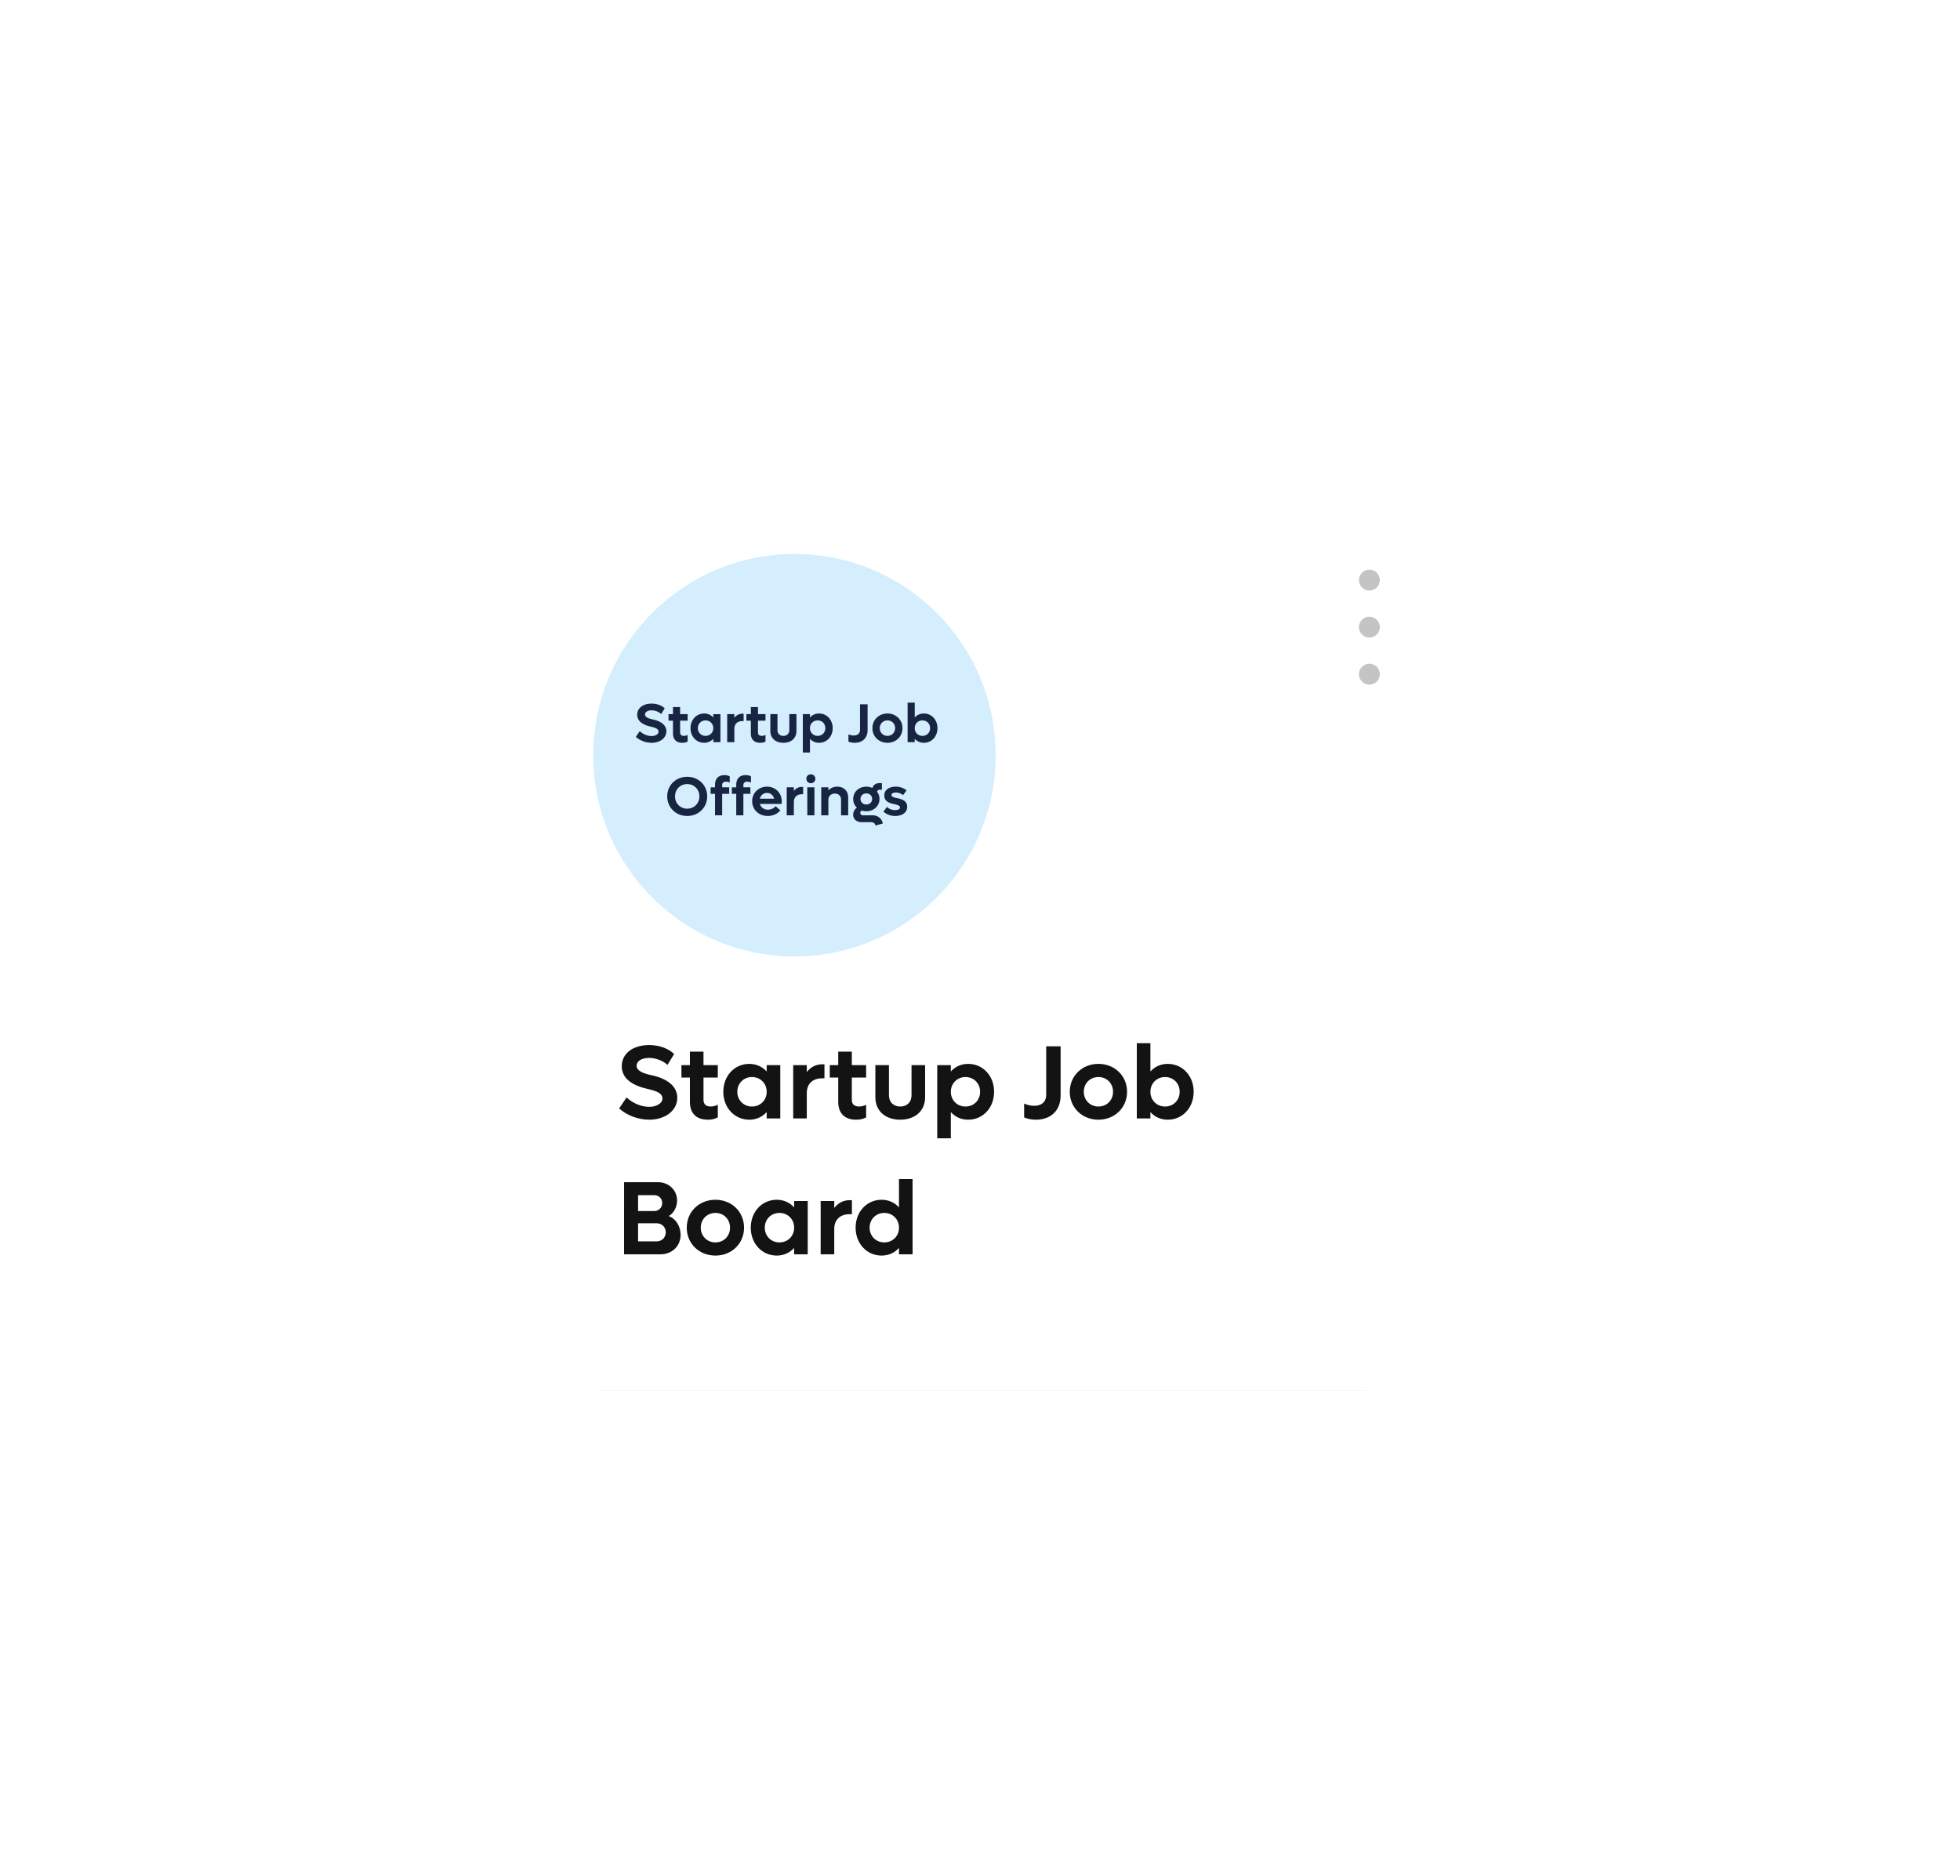 <svg width="375" height="359" fill="none" xmlns="http://www.w3.org/2000/svg">
    <g opacity=".3" filter="url(#a)">
        <rect x="93.264" y="92.94" width="189.365" height="173.06" rx="21.837" fill="#0F0941" fill-opacity=".5"/>
    </g>
    <rect x="90" y="86" width="196" height="180" rx="18.887" fill="#fff"/>
    <path d="M124.2 214.24c3.02 0 5.38-1.7 5.38-4.18 0-3.16-3.78-4.1-5.06-4.36-1.28-.28-2.72-.74-2.72-1.8 0-.86.98-1.48 2.36-1.48s2.76.58 3.54 1.34l1.28-2.08c-1.02-1-2.72-1.72-4.78-1.72-3.1 0-5.24 1.6-5.24 4.06 0 2.42 2.16 3.68 4.8 4.3 1.42.34 2.98.7 2.98 1.86 0 .96-1.16 1.6-2.54 1.6-1.56 0-3.2-.74-4.32-1.8l-1.42 2.1c1.4 1.3 3.62 2.16 5.74 2.16zm13.136-8.06v-2.38h-2.74v-2.58h-2.6v2.58h-1.62v2.38h1.62v4.66c0 2.04 1.1 3.4 3.44 3.4.76 0 1.34-.14 1.9-.44v-2.42c-.38.18-.82.34-1.34.34-.92 0-1.4-.44-1.4-1.3v-4.24h2.74zm9.351-2.38v1.22c-.82-.9-1.96-1.46-3.32-1.46-2.84 0-4.98 2.3-4.98 5.34s2.14 5.34 4.98 5.34c1.36 0 2.5-.56 3.32-1.46V214h2.6v-10.2h-2.6zm-2.82 7.92c-1.6 0-2.8-1.22-2.8-2.82 0-1.6 1.2-2.82 2.8-2.82 1.62 0 2.82 1.22 2.82 2.82 0 1.6-1.2 2.82-2.82 2.82zm13.433-8.08c-1.2 0-2.2.54-2.94 1.48v-1.32h-2.6V214h2.6v-4.84c0-1.74 1.08-2.84 2.94-2.84h.44v-2.68h-.44zm8.415 2.54v-2.38h-2.74v-2.58h-2.6v2.58h-1.62v2.38h1.62v4.66c0 2.04 1.1 3.4 3.44 3.4.76 0 1.34-.14 1.9-.44v-2.42c-.38.18-.82.34-1.34.34-.92 0-1.4-.44-1.4-1.3v-4.24h2.74zm6.523 8.06c2.86 0 4.76-1.7 4.76-4.3v-6.14h-2.6v5.78c0 1.3-.86 2.14-2.16 2.14-1.3 0-2.16-.84-2.16-2.14v-5.78h-2.6v6.14c0 2.6 1.88 4.3 4.76 4.3zm13-10.68c-1.36 0-2.5.54-3.32 1.46v-1.22h-2.6v14h2.6v-5.02c.82.92 1.96 1.46 3.32 1.46 2.84 0 4.96-2.3 4.96-5.34s-2.12-5.34-4.96-5.34zm-.52 8.16c-1.6 0-2.8-1.22-2.8-2.82 0-1.6 1.2-2.82 2.8-2.82 1.62 0 2.8 1.22 2.8 2.82 0 1.6-1.18 2.82-2.8 2.82zm13.464 2.52c2.84 0 4.74-1.72 4.74-4.62v-9.42h-2.76v9.28c0 1.34-.86 2.1-2.28 2.1-.7 0-1.4-.18-1.94-.42v2.64c.6.26 1.36.44 2.24.44zm11.973 0c3.12 0 5.48-2.3 5.48-5.34s-2.36-5.34-5.48-5.34c-3.12 0-5.48 2.3-5.48 5.34s2.36 5.34 5.48 5.34zm0-2.52c-1.6 0-2.8-1.22-2.8-2.82 0-1.6 1.2-2.82 2.8-2.82 1.62 0 2.8 1.22 2.8 2.82 0 1.6-1.18 2.82-2.8 2.82zm13.267-8.16c-1.36 0-2.5.54-3.32 1.46v-5.42h-2.6V214h2.6v-1.22c.82.92 1.96 1.46 3.32 1.46 2.84 0 4.96-2.3 4.96-5.34s-2.12-5.34-4.96-5.34zm-.52 8.16c-1.6 0-2.8-1.22-2.8-2.82 0-1.6 1.2-2.82 2.8-2.82 1.62 0 2.8 1.22 2.8 2.82 0 1.6-1.18 2.82-2.8 2.82zm-94.962 20.96c.92-.52 1.6-1.66 1.6-2.96 0-2.04-1.6-3.52-3.66-3.52h-6.48V240h6.94c2.22 0 3.88-1.56 3.88-3.74 0-1.64-.94-3.1-2.28-3.58zm-2.74-4c.86 0 1.5.66 1.5 1.52s-.68 1.52-1.5 1.52h-3.12v-3.04h3.12zm.46 8.84h-3.58v-3.46h3.58c.98 0 1.72.76 1.72 1.72 0 .98-.74 1.74-1.72 1.74zm11.213 2.72c3.12 0 5.48-2.3 5.48-5.34s-2.36-5.34-5.48-5.34c-3.12 0-5.48 2.3-5.48 5.34s2.36 5.34 5.48 5.34zm0-2.52c-1.6 0-2.8-1.22-2.8-2.82 0-1.6 1.2-2.82 2.8-2.82 1.62 0 2.8 1.22 2.8 2.82 0 1.6-1.18 2.82-2.8 2.82zm15.067-7.92v1.22c-.82-.9-1.96-1.46-3.32-1.46-2.84 0-4.98 2.3-4.98 5.34s2.14 5.34 4.98 5.34c1.36 0 2.5-.56 3.32-1.46V240h2.6v-10.2h-2.6zm-2.82 7.92c-1.6 0-2.8-1.22-2.8-2.82 0-1.6 1.2-2.82 2.8-2.82 1.62 0 2.82 1.22 2.82 2.82 0 1.6-1.2 2.82-2.82 2.82zm13.433-8.08c-1.2 0-2.2.54-2.94 1.48v-1.32h-2.6V240h2.6v-4.84c0-1.74 1.08-2.84 2.94-2.84h.44v-2.68h-.44zm9.446-4.04v5.42c-.82-.9-1.96-1.46-3.32-1.46-2.84 0-4.98 2.3-4.98 5.34s2.14 5.34 4.98 5.34c1.36 0 2.5-.56 3.32-1.46V240h2.6v-14.4h-2.6zm-2.82 12.12c-1.6 0-2.8-1.22-2.8-2.82 0-1.6 1.2-2.82 2.8-2.82 1.62 0 2.82 1.22 2.82 2.82 0 1.6-1.2 2.82-2.82 2.82z" fill="#131313"/>
    <circle cx="262" cy="111" r="2" fill="#C4C4C4"/>
    <circle cx="262" cy="120" r="2" fill="#C4C4C4"/>
    <circle cx="262" cy="129" r="2" fill="#C4C4C4"/>
    <circle cx="152" cy="144.5" r="38.5" fill="#D4EEFD"/>
    <path d="M124.666 142.126c1.585 0 2.824-.893 2.824-2.195 0-1.659-1.984-2.152-2.656-2.289-.672-.147-1.428-.388-1.428-.944 0-.452.514-.778 1.239-.778.724 0 1.449.305 1.858.704l.672-1.092c-.535-.525-1.428-.903-2.509-.903-1.628 0-2.751.84-2.751 2.131 0 1.271 1.134 1.932 2.52 2.258.745.178 1.564.367 1.564.976 0 .504-.609.84-1.333.84-.819 0-1.68-.388-2.268-.945l-.746 1.103c.735.682 1.901 1.134 3.014 1.134zm6.896-4.232v-1.249h-1.438v-1.355h-1.365v1.355h-.851v1.249h.851v2.447c0 1.071.577 1.785 1.806 1.785.399 0 .703-.073.997-.231v-1.271c-.199.095-.43.179-.703.179-.483 0-.735-.231-.735-.683v-2.226h1.438zm4.909-1.249v.64a2.312 2.312 0 0 0-1.743-.766c-1.491 0-2.614 1.207-2.614 2.803 0 1.596 1.123 2.804 2.614 2.804a2.31 2.31 0 0 0 1.743-.767V142h1.365v-5.355h-1.365zm-1.48 4.158c-.84 0-1.47-.641-1.47-1.481 0-.84.63-1.48 1.47-1.48.85 0 1.48.64 1.48 1.48s-.63 1.481-1.48 1.481zm7.052-4.242c-.63 0-1.155.283-1.544.777v-.693h-1.365V142h1.365v-2.541c0-.914.567-1.491 1.544-1.491h.231v-1.407h-.231zm4.418 1.333v-1.249h-1.438v-1.355h-1.365v1.355h-.851v1.249h.851v2.447c0 1.071.577 1.785 1.806 1.785.399 0 .703-.073.997-.231v-1.271c-.199.095-.43.179-.703.179-.483 0-.735-.231-.735-.683v-2.226h1.438zm3.425 4.232c1.501 0 2.499-.893 2.499-2.258v-3.223h-1.365v3.034c0 .683-.452 1.124-1.134 1.124-.683 0-1.134-.441-1.134-1.124v-3.034h-1.365v3.223c0 1.365.987 2.258 2.499 2.258zm6.825-5.607c-.714 0-1.313.283-1.743.766v-.64h-1.365v7.35h1.365v-2.636c.43.483 1.029.767 1.743.767 1.491 0 2.604-1.208 2.604-2.804 0-1.596-1.113-2.803-2.604-2.803zm-.273 4.284c-.84 0-1.47-.641-1.47-1.481 0-.84.63-1.48 1.47-1.48.85 0 1.47.64 1.47 1.48s-.62 1.481-1.47 1.481zm7.068 1.323c1.491 0 2.489-.903 2.489-2.426v-4.945h-1.449v4.872c0 .703-.452 1.102-1.197 1.102-.368 0-.735-.094-1.019-.22v1.386c.315.137.714.231 1.176.231zm6.286 0c1.638 0 2.877-1.208 2.877-2.804 0-1.596-1.239-2.803-2.877-2.803-1.638 0-2.877 1.207-2.877 2.803 0 1.596 1.239 2.804 2.877 2.804zm0-1.323c-.84 0-1.47-.641-1.47-1.481 0-.84.63-1.48 1.47-1.48.85 0 1.47.64 1.47 1.48s-.62 1.481-1.47 1.481zm6.965-4.284c-.714 0-1.312.283-1.743.766v-2.845h-1.365V142h1.365v-.641a2.277 2.277 0 0 0 1.743.767c1.491 0 2.604-1.208 2.604-2.804 0-1.596-1.113-2.803-2.604-2.803zm-.273 4.284c-.84 0-1.47-.641-1.47-1.481 0-.84.63-1.48 1.47-1.48.851 0 1.47.64 1.47 1.48s-.619 1.481-1.47 1.481zm-45.003 15.323c2.173 0 3.822-1.617 3.822-3.749 0-2.131-1.649-3.748-3.822-3.748-2.174 0-3.822 1.617-3.822 3.748 0 2.132 1.648 3.749 3.822 3.749zm0-1.397c-1.323 0-2.331-1.008-2.331-2.352 0-1.344 1.008-2.352 2.331-2.352s2.331 1.008 2.331 2.352c0 1.344-1.008 2.352-2.331 2.352zm7.432-5.166c.273 0 .494.063.704.179v-1.197a2.066 2.066 0 0 0-1.008-.231c-1.229 0-1.806.735-1.806 1.848v.483h-.84v1.249h.84V156h1.365v-4.106h1.344v-1.249h-1.344v-.399c0-.452.262-.683.745-.683zm4.061 0c.273 0 .493.063.703.179v-1.197a2.064 2.064 0 0 0-1.008-.231c-1.228 0-1.806.735-1.806 1.848v.483h-.84v1.249h.84V156h1.365v-4.106h1.344v-1.249h-1.344v-.399c0-.452.263-.683.746-.683zm6.596 3.77c0-1.617-1.208-2.814-2.814-2.814-1.617 0-2.846 1.197-2.846 2.783 0 1.606 1.271 2.824 2.972 2.824 1.008 0 1.869-.41 2.425-1.071l-.913-.798c-.284.357-.819.661-1.47.661-.777 0-1.344-.43-1.533-1.102h4.147c.021-.147.032-.336.032-.483zm-2.825-1.617c.662 0 1.197.43 1.365 1.102h-2.73c.168-.661.693-1.102 1.365-1.102zm6.685-1.155c-.63 0-1.155.283-1.544.777v-.693h-1.365V156h1.365v-2.541c0-.914.567-1.491 1.544-1.491h.231v-1.407h-.231zm1.711-.704a.842.842 0 0 0 .861-.85.843.843 0 0 0-.861-.851.843.843 0 0 0-.861.851c0 .483.378.85.861.85zm-.682 6.143h1.365v-5.355h-1.365V156zm5.732-5.481c-.693 0-1.281.252-1.701.724v-.598h-1.365V156h1.365v-2.94c0-.735.504-1.218 1.249-1.218.714 0 1.176.472 1.176 1.197V156h1.365v-3.402c0-1.26-.829-2.079-2.089-2.079zm6.714 5.481h-1.743c-.336 0-.567-.189-.567-.452 0-.178.105-.357.273-.462.273.084.567.137.882.137 1.428 0 2.52-1.008 2.52-2.352 0-.525-.168-1.008-.462-1.386.052-.242.273-.389.546-.389h.378v-1.26h-.441c-.704 0-1.218.357-1.376.935a2.78 2.78 0 0 0-1.165-.252c-1.439 0-2.51 1.008-2.51 2.352 0 .672.263 1.249.714 1.669-.441.273-.724.798-.724 1.344 0 .851.661 1.428 1.659 1.428h1.753c.483 0 .809.253.851.641l1.407-.378c-.179-.987-.935-1.575-1.995-1.575zm-1.155-4.19c.63 0 1.113.452 1.113 1.061s-.483 1.06-1.113 1.06c-.641 0-1.113-.451-1.113-1.06s.472-1.061 1.113-1.061zm5.528 4.316c1.281 0 2.289-.62 2.289-1.754 0-1.218-1.103-1.48-1.953-1.669-.599-.126-1.05-.242-1.05-.599 0-.315.378-.462.84-.462.546 0 .997.2 1.386.494l.661-.914a3.3 3.3 0 0 0-2.079-.703c-1.186 0-2.184.556-2.184 1.69 0 1.218 1.103 1.481 1.953 1.67.588.136 1.05.262 1.05.619 0 .326-.399.504-.945.504-.64 0-1.155-.241-1.564-.598l-.662.903a3.4 3.4 0 0 0 2.258.819z" fill="#182542"/>
    <defs>
        <filter id="a" x=".927" y=".603" width="374.039" height="357.734" filterUnits="userSpaceOnUse" color-interpolation-filters="sRGB">
            <feFlood flood-opacity="0" result="BackgroundImageFix"/>
            <feBlend in="SourceGraphic" in2="BackgroundImageFix" result="shape"/>
            <feGaussianBlur stdDeviation="46.169" result="effect1_foregroundBlur"/>
        </filter>
    </defs>
</svg>
